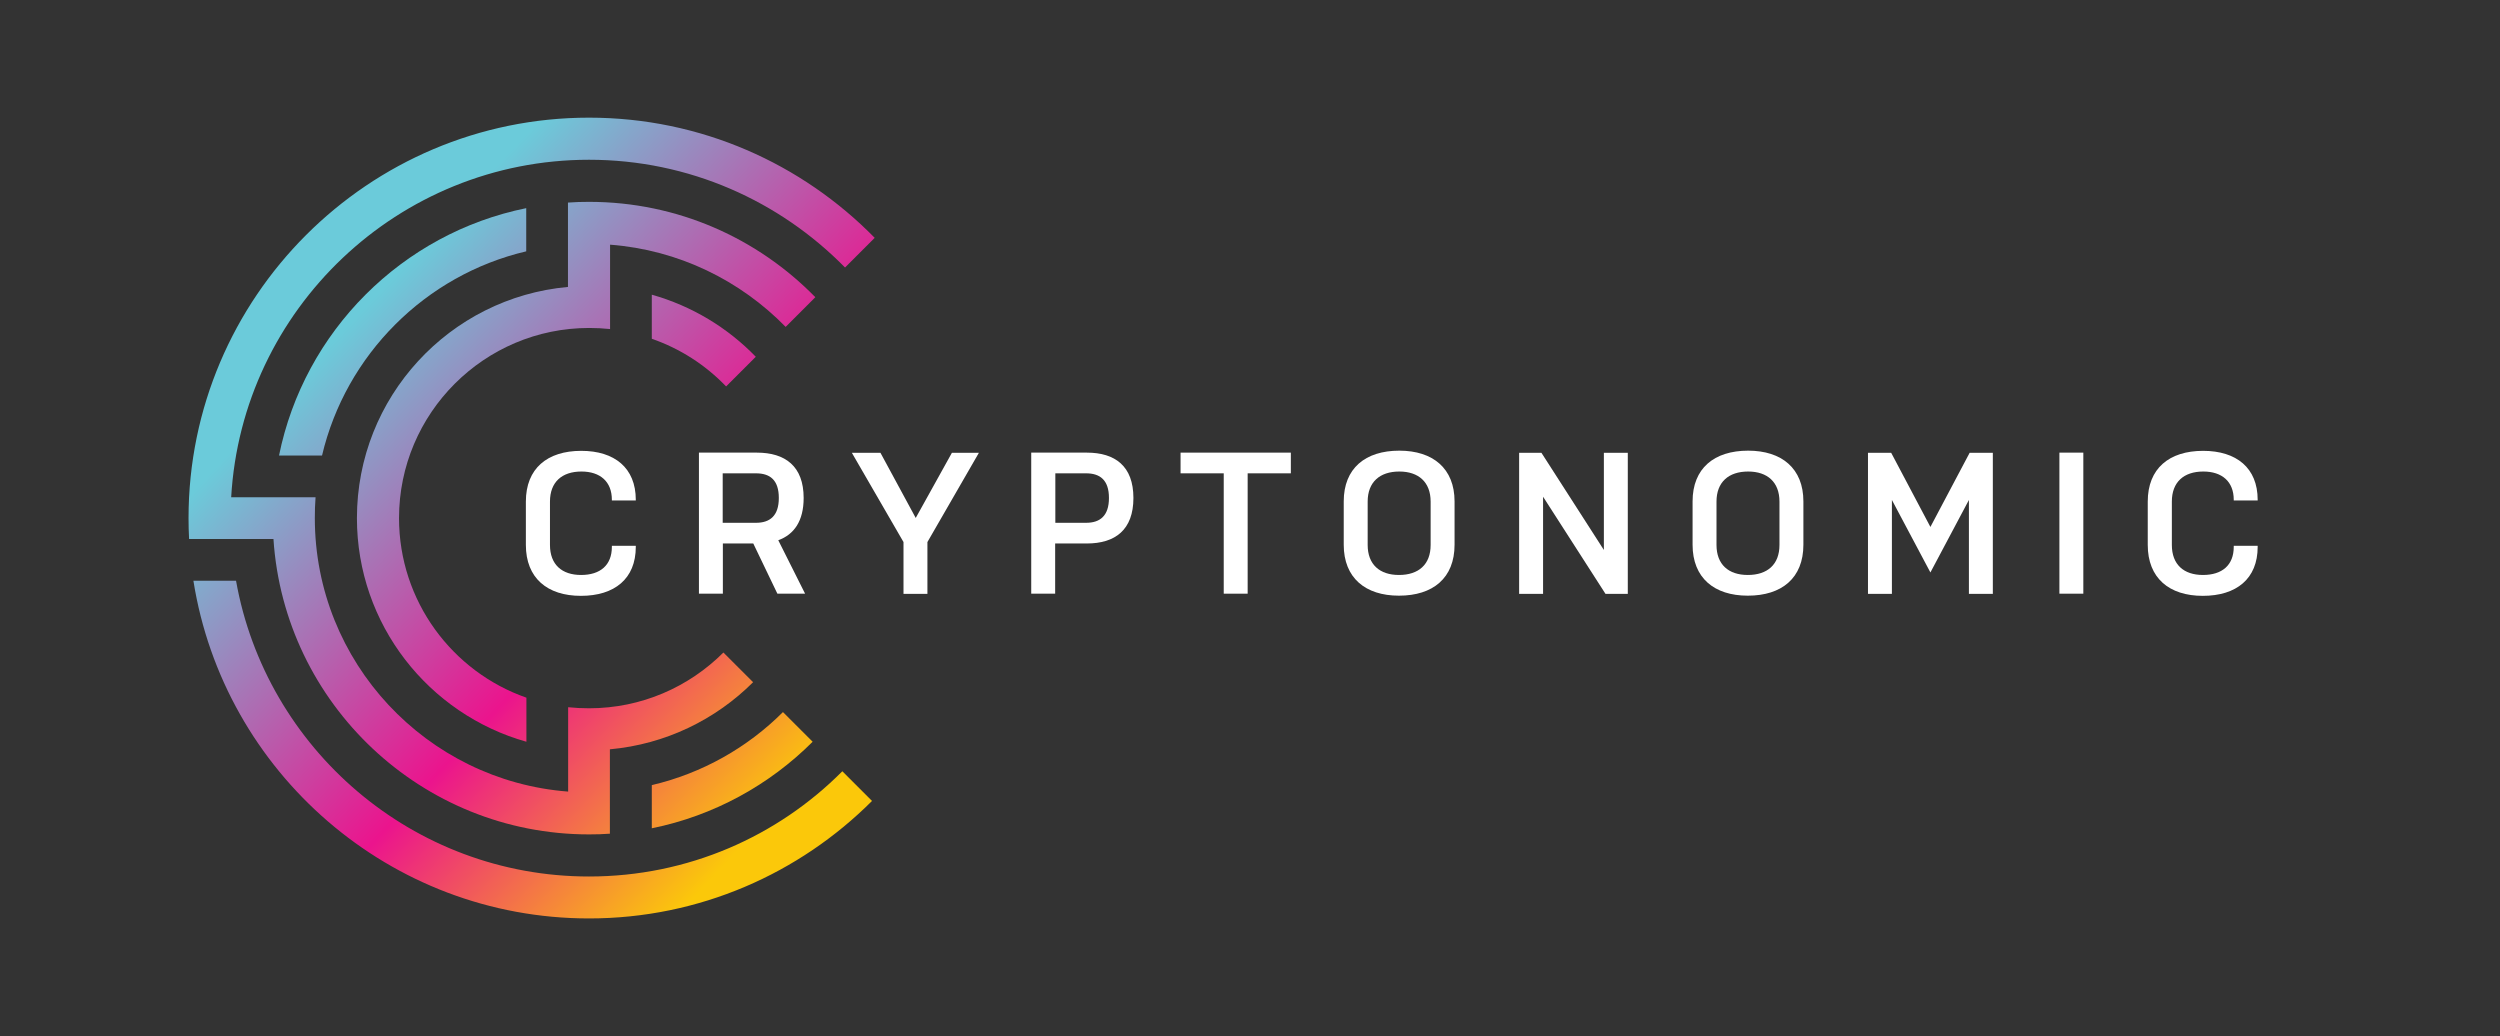 <svg width="193" height="80" viewBox="0 0 193 80" fill="none" xmlns="http://www.w3.org/2000/svg">
<rect x="0" y="0" width="193" height="80" fill="#333333" stroke="none"/>
<path d="M45.472 67.666C31.861 67.666 20.528 57.791 18.222 44.833H14.931C17.264 59.583 30.07 70.903 45.472 70.903C54 70.903 61.722 67.43 67.32 61.833L65.028 59.541C60.028 64.569 53.111 67.666 45.472 67.666Z" fill="url(#paint0_linear_252_293)"/>
<path d="M50.319 60.611V63.944C55.111 62.972 59.403 60.597 62.736 57.263L60.444 54.972C57.708 57.708 54.222 59.694 50.319 60.611Z" fill="url(#paint1_linear_252_293)"/>
<path d="M45.472 15.583C44.93 15.583 44.389 15.597 43.847 15.639V18.889V22.152C34.722 22.972 27.555 30.652 27.555 40C27.555 48.208 33.097 55.139 40.639 57.264V53.861C34.916 51.861 30.805 46.403 30.805 40C30.805 31.902 37.389 25.319 45.486 25.319C46.027 25.319 46.569 25.347 47.097 25.402V24.444V22.139V18.889C52.389 19.291 57.152 21.652 60.652 25.236L62.944 22.944C58.5 18.402 52.319 15.583 45.472 15.583Z" fill="url(#paint2_linear_252_293)"/>
<path d="M40.625 16.069C31.041 18.014 23.486 25.569 21.541 35.167H24.861C26.694 27.389 32.833 21.236 40.625 19.403V16.069Z" fill="url(#paint3_linear_252_293)"/>
<path d="M56.055 29.833L58.347 27.542C56.167 25.292 53.417 23.625 50.319 22.75V26.153C52.514 26.917 54.472 28.181 56.055 29.833Z" fill="url(#paint4_linear_252_293)"/>
<path d="M15.569 41.611H17.847H19.986H21.111C21.944 54.333 32.555 64.416 45.472 64.416C46.014 64.416 46.555 64.403 47.083 64.361V62.361V61.111V57.847C51.375 57.458 55.25 55.555 58.139 52.666L55.847 50.375C53.194 53.028 49.527 54.68 45.472 54.68C44.93 54.68 44.389 54.653 43.861 54.597V55.236V57.847V61.111C32.944 60.278 24.305 51.125 24.305 40C24.305 39.458 24.319 38.916 24.361 38.389H22.694H21.111H17.847C18.68 23.875 30.75 12.333 45.472 12.333C53.208 12.333 60.208 15.527 65.236 20.652L67.527 18.361C61.916 12.639 54.111 9.083 45.472 9.083C28.43 9.083 14.555 22.958 14.555 40C14.555 40.541 14.569 41.083 14.597 41.611H15.569Z" fill="url(#paint5_linear_252_293)"/>
<path d="M49.083 42.138V42.221C49.083 44.68 47.444 45.999 44.847 45.999C42.249 45.999 40.597 44.624 40.597 42.069V38.721C40.597 36.166 42.249 34.805 44.874 34.805C47.444 34.805 49.083 36.124 49.083 38.583V38.638H47.236V38.583C47.236 37.18 46.333 36.402 44.888 36.402C43.374 36.402 42.458 37.221 42.458 38.721V42.069C42.458 43.583 43.374 44.388 44.861 44.388C46.347 44.388 47.236 43.624 47.236 42.221V42.138H49.083Z" fill="white"/>
<path d="M53.944 34.943H58.43C60.611 34.943 62.042 35.985 62.042 38.443C62.042 40.221 61.305 41.263 60.083 41.707L62.153 45.832H60.014L58.153 41.957H55.805V45.832H53.958V34.943H53.944ZM55.792 40.36H58.361C59.43 40.36 60.125 39.832 60.125 38.443C60.125 37.054 59.444 36.541 58.361 36.541H55.792V40.36Z" fill="white"/>
<path d="M71.597 45.847H69.75V41.847L65.764 34.958H67.972L70.694 39.986L73.486 34.958H75.569L71.597 41.847V45.847Z" fill="white"/>
<path d="M79.611 34.943H83.903C86.083 34.943 87.5 35.985 87.5 38.443C87.5 40.902 86.097 41.957 83.903 41.957H81.458V45.832H79.611V34.943ZM81.472 40.36H83.847C84.916 40.36 85.611 39.832 85.611 38.443C85.611 37.054 84.916 36.541 83.847 36.541H81.472V40.36Z" fill="white"/>
<path d="M91.139 34.943H99.653V36.541H96.319V45.832H94.472V36.541H91.139V34.943Z" fill="white"/>
<path d="M112.292 42.055C112.292 44.624 110.625 45.986 108 45.986C105.403 45.986 103.736 44.611 103.736 42.055V38.708C103.736 36.152 105.403 34.791 108.028 34.791C110.625 34.791 112.292 36.166 112.292 38.708V42.055ZM110.445 38.722C110.445 37.222 109.514 36.402 108.028 36.402C106.514 36.402 105.584 37.222 105.584 38.722V42.069C105.584 43.583 106.514 44.388 108 44.388C109.514 44.388 110.445 43.583 110.445 42.069V38.722Z" fill="white"/>
<path d="M119.125 38.347V45.847H117.277V34.958H119L123.819 42.458V34.958H125.666V45.847H123.944L119.125 38.347Z" fill="white"/>
<path d="M139.222 42.055C139.222 44.624 137.555 45.986 134.93 45.986C132.333 45.986 130.667 44.611 130.667 42.055V38.708C130.667 36.152 132.333 34.791 134.958 34.791C137.555 34.791 139.222 36.166 139.222 38.708V42.055ZM137.375 38.722C137.375 37.222 136.444 36.402 134.958 36.402C133.444 36.402 132.514 37.222 132.514 38.722V42.069C132.514 43.583 133.444 44.388 134.93 44.388C136.444 44.388 137.375 43.583 137.375 42.069V38.722Z" fill="white"/>
<path d="M152 38.597L149.027 44.194L146.055 38.597V45.847H144.208V34.958H146L149.027 40.68L152.055 34.958H153.847V45.847H152V38.597Z" fill="white"/>
<path d="M158.986 34.943H160.833V45.832H158.986V34.943Z" fill="white"/>
<path d="M174.292 42.138V42.221C174.292 44.68 172.653 45.999 170.056 45.999C167.458 45.999 165.806 44.624 165.806 42.069V38.721C165.806 36.166 167.458 34.805 170.083 34.805C172.653 34.805 174.292 36.124 174.292 38.583V38.638H172.445V38.583C172.445 37.18 171.542 36.402 170.097 36.402C168.583 36.402 167.667 37.221 167.667 38.721V42.069C167.667 43.583 168.583 44.388 170.07 44.388C171.556 44.388 172.445 43.624 172.445 42.221V42.138H174.292Z" fill="white"/>
<defs>
<linearGradient id="paint0_linear_252_293" x1="60.956" y1="76.195" x2="12.623" y2="31.195" gradientUnits="userSpaceOnUse">
<stop offset="0.153" stop-color="#FBC80A"/>
<stop offset="0.471" stop-color="#EB148D"/>
<stop offset="0.905" stop-color="#6BCBDA"/>
</linearGradient>
<linearGradient id="paint1_linear_252_293" x1="66.719" y1="70.005" x2="18.386" y2="25.005" gradientUnits="userSpaceOnUse">
<stop offset="0.153" stop-color="#FBC80A"/>
<stop offset="0.471" stop-color="#EB148D"/>
<stop offset="0.905" stop-color="#6BCBDA"/>
</linearGradient>
<linearGradient id="paint2_linear_252_293" x1="74.031" y1="62.152" x2="25.697" y2="17.152" gradientUnits="userSpaceOnUse">
<stop offset="0.153" stop-color="#FBC80A"/>
<stop offset="0.471" stop-color="#EB148D"/>
<stop offset="0.905" stop-color="#6BCBDA"/>
</linearGradient>
<linearGradient id="paint3_linear_252_293" x1="72.315" y1="63.994" x2="23.982" y2="18.994" gradientUnits="userSpaceOnUse">
<stop offset="0.153" stop-color="#FBC80A"/>
<stop offset="0.471" stop-color="#EB148D"/>
<stop offset="0.905" stop-color="#6BCBDA"/>
</linearGradient>
<linearGradient id="paint4_linear_252_293" x1="82.507" y1="53.048" x2="34.173" y2="8.048" gradientUnits="userSpaceOnUse">
<stop offset="0.153" stop-color="#FBC80A"/>
<stop offset="0.471" stop-color="#EB148D"/>
<stop offset="0.905" stop-color="#6BCBDA"/>
</linearGradient>
<linearGradient id="paint5_linear_252_293" x1="74.034" y1="62.148" x2="25.7" y2="17.148" gradientUnits="userSpaceOnUse">
<stop offset="0.153" stop-color="#FBC80A"/>
<stop offset="0.471" stop-color="#EB148D"/>
<stop offset="0.905" stop-color="#6BCBDA"/>
</linearGradient>
</defs>
</svg>
